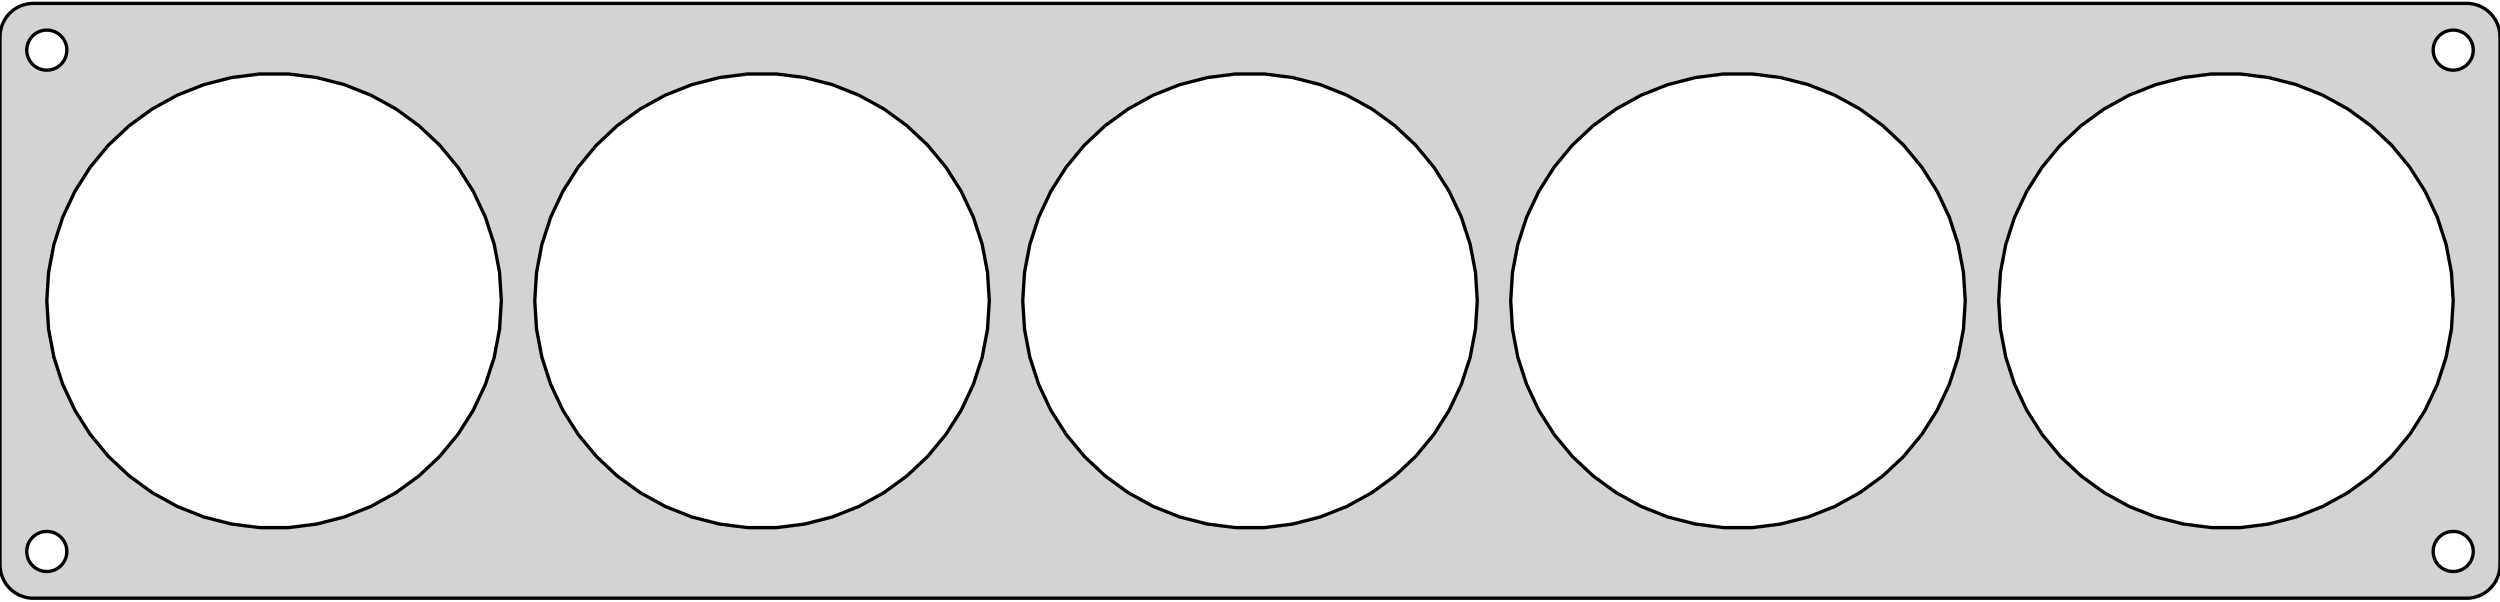 <?xml version="1.0" standalone="no"?>
<!DOCTYPE svg PUBLIC "-//W3C//DTD SVG 1.1//EN" "http://www.w3.org/Graphics/SVG/1.1/DTD/svg11.dtd">
<svg width="374mm" height="90mm" viewBox="-187 -45 374 90" xmlns="http://www.w3.org/2000/svg" version="1.1">
<title>OpenSCAD Model</title>
<path d="
M 182.937,44.411 L 183.545,44.255 L 184.129,44.024 L 184.679,43.722 L 185.187,43.353 L 185.645,42.923
 L 186.045,42.439 L 186.382,41.909 L 186.649,41.341 L 186.843,40.743 L 186.961,40.127 L 187,39.5
 L 187,-39.5 L 186.961,-40.127 L 186.843,-40.743 L 186.649,-41.341 L 186.382,-41.909 L 186.045,-42.439
 L 185.645,-42.923 L 185.187,-43.353 L 184.679,-43.722 L 184.129,-44.024 L 183.545,-44.255 L 182.937,-44.411
 L 182.314,-44.49 L -182.314,-44.49 L -182.937,-44.411 L -183.545,-44.255 L -184.129,-44.024 L -184.679,-43.722
 L -185.187,-43.353 L -185.645,-42.923 L -186.045,-42.439 L -186.382,-41.909 L -186.649,-41.341 L -186.843,-40.743
 L -186.961,-40.127 L -187,-39.5 L -187,39.5 L -186.961,40.127 L -186.843,40.743 L -186.649,41.341
 L -186.382,41.909 L -186.045,42.439 L -185.645,42.923 L -185.187,43.353 L -184.679,43.722 L -184.129,44.024
 L -183.545,44.255 L -182.937,44.411 L -182.314,44.49 L 182.314,44.49 z
M -180.188,-34.506 L -180.562,-34.553 L -180.927,-34.647 L -181.277,-34.785 L -181.607,-34.967 L -181.912,-35.188
 L -182.187,-35.446 L -182.427,-35.737 L -182.629,-36.055 L -182.789,-36.396 L -182.906,-36.754 L -182.976,-37.124
 L -183,-37.5 L -182.976,-37.876 L -182.906,-38.246 L -182.789,-38.604 L -182.629,-38.945 L -182.427,-39.263
 L -182.187,-39.554 L -181.912,-39.812 L -181.607,-40.033 L -181.277,-40.215 L -180.927,-40.353 L -180.562,-40.447
 L -180.188,-40.494 L -179.812,-40.494 L -179.438,-40.447 L -179.073,-40.353 L -178.723,-40.215 L -178.393,-40.033
 L -178.088,-39.812 L -177.813,-39.554 L -177.573,-39.263 L -177.371,-38.945 L -177.211,-38.604 L -177.094,-38.246
 L -177.024,-37.876 L -177,-37.5 L -177.024,-37.124 L -177.094,-36.754 L -177.211,-36.396 L -177.371,-36.055
 L -177.573,-35.737 L -177.813,-35.446 L -178.088,-35.188 L -178.393,-34.967 L -178.723,-34.785 L -179.073,-34.647
 L -179.438,-34.553 L -179.812,-34.506 z
M 179.812,-34.506 L 179.438,-34.553 L 179.073,-34.647 L 178.723,-34.785 L 178.393,-34.967 L 178.088,-35.188
 L 177.813,-35.446 L 177.573,-35.737 L 177.371,-36.055 L 177.211,-36.396 L 177.094,-36.754 L 177.024,-37.124
 L 177,-37.5 L 177.024,-37.876 L 177.094,-38.246 L 177.211,-38.604 L 177.371,-38.945 L 177.573,-39.263
 L 177.813,-39.554 L 178.088,-39.812 L 178.393,-40.033 L 178.723,-40.215 L 179.073,-40.353 L 179.438,-40.447
 L 179.812,-40.494 L 180.188,-40.494 L 180.562,-40.447 L 180.927,-40.353 L 181.277,-40.215 L 181.607,-40.033
 L 181.912,-39.812 L 182.187,-39.554 L 182.427,-39.263 L 182.629,-38.945 L 182.789,-38.604 L 182.906,-38.246
 L 182.976,-37.876 L 183,-37.5 L 182.976,-37.124 L 182.906,-36.754 L 182.789,-36.396 L 182.629,-36.055
 L 182.427,-35.737 L 182.187,-35.446 L 181.912,-35.188 L 181.607,-34.967 L 181.277,-34.785 L 180.927,-34.647
 L 180.562,-34.553 L 180.188,-34.506 z
M 70.865,33.933 L 66.629,33.398 L 62.493,32.336 L 58.523,30.764 L 54.782,28.707 L 51.328,26.197
 L 48.215,23.275 L 45.493,19.985 L 43.206,16.38 L 41.388,12.516 L 40.068,8.455 L 39.268,4.261
 L 39,-0 L 39.268,-4.261 L 40.068,-8.455 L 41.388,-12.516 L 43.206,-16.38 L 45.493,-19.985
 L 48.215,-23.275 L 51.328,-26.197 L 54.782,-28.707 L 58.523,-30.764 L 62.493,-32.336 L 66.629,-33.398
 L 70.865,-33.933 L 75.135,-33.933 L 79.371,-33.398 L 83.507,-32.336 L 87.477,-30.764 L 91.218,-28.707
 L 94.672,-26.197 L 97.785,-23.275 L 100.507,-19.985 L 102.794,-16.38 L 104.612,-12.516 L 105.932,-8.455
 L 106.732,-4.261 L 107,-0 L 106.732,4.261 L 105.932,8.455 L 104.612,12.516 L 102.794,16.38
 L 100.507,19.985 L 97.785,23.275 L 94.672,26.197 L 91.218,28.707 L 87.477,30.764 L 83.507,32.336
 L 79.371,33.398 L 75.135,33.933 z
M -75.135,33.933 L -79.371,33.398 L -83.507,32.336 L -87.477,30.764 L -91.218,28.707 L -94.672,26.197
 L -97.785,23.275 L -100.507,19.985 L -102.794,16.38 L -104.612,12.516 L -105.932,8.455 L -106.732,4.261
 L -107,-0 L -106.732,-4.261 L -105.932,-8.455 L -104.612,-12.516 L -102.794,-16.38 L -100.507,-19.985
 L -97.785,-23.275 L -94.672,-26.197 L -91.218,-28.707 L -87.477,-30.764 L -83.507,-32.336 L -79.371,-33.398
 L -75.135,-33.933 L -70.865,-33.933 L -66.629,-33.398 L -62.493,-32.336 L -58.523,-30.764 L -54.782,-28.707
 L -51.328,-26.197 L -48.215,-23.275 L -45.493,-19.985 L -43.206,-16.38 L -41.388,-12.516 L -40.068,-8.455
 L -39.268,-4.261 L -39,-0 L -39.268,4.261 L -40.068,8.455 L -41.388,12.516 L -43.206,16.38
 L -45.493,19.985 L -48.215,23.275 L -51.328,26.197 L -54.782,28.707 L -58.523,30.764 L -62.493,32.336
 L -66.629,33.398 L -70.865,33.933 z
M -2.135,33.933 L -6.371,33.398 L -10.507,32.336 L -14.476,30.764 L -18.218,28.707 L -21.672,26.197
 L -24.785,23.275 L -27.507,19.985 L -29.794,16.38 L -31.612,12.516 L -32.932,8.455 L -33.732,4.261
 L -34,-0 L -33.732,-4.261 L -32.932,-8.455 L -31.612,-12.516 L -29.794,-16.38 L -27.507,-19.985
 L -24.785,-23.275 L -21.672,-26.197 L -18.218,-28.707 L -14.476,-30.764 L -10.507,-32.336 L -6.371,-33.398
 L -2.135,-33.933 L 2.135,-33.933 L 6.371,-33.398 L 10.507,-32.336 L 14.476,-30.764 L 18.218,-28.707
 L 21.672,-26.197 L 24.785,-23.275 L 27.507,-19.985 L 29.794,-16.38 L 31.612,-12.516 L 32.932,-8.455
 L 33.732,-4.261 L 34,-0 L 33.732,4.261 L 32.932,8.455 L 31.612,12.516 L 29.794,16.38
 L 27.507,19.985 L 24.785,23.275 L 21.672,26.197 L 18.218,28.707 L 14.476,30.764 L 10.507,32.336
 L 6.371,33.398 L 2.135,33.933 z
M -148.135,33.933 L -152.371,33.398 L -156.507,32.336 L -160.477,30.764 L -164.218,28.707 L -167.672,26.197
 L -170.785,23.275 L -173.507,19.985 L -175.794,16.38 L -177.612,12.516 L -178.932,8.455 L -179.732,4.261
 L -180,-0 L -179.732,-4.261 L -178.932,-8.455 L -177.612,-12.516 L -175.794,-16.38 L -173.507,-19.985
 L -170.785,-23.275 L -167.672,-26.197 L -164.218,-28.707 L -160.477,-30.764 L -156.507,-32.336 L -152.371,-33.398
 L -148.135,-33.933 L -143.865,-33.933 L -139.629,-33.398 L -135.493,-32.336 L -131.523,-30.764 L -127.782,-28.707
 L -124.328,-26.197 L -121.215,-23.275 L -118.493,-19.985 L -116.206,-16.38 L -114.388,-12.516 L -113.068,-8.455
 L -112.268,-4.261 L -112,-0 L -112.268,4.261 L -113.068,8.455 L -114.388,12.516 L -116.206,16.38
 L -118.493,19.985 L -121.215,23.275 L -124.328,26.197 L -127.782,28.707 L -131.523,30.764 L -135.493,32.336
 L -139.629,33.398 L -143.865,33.933 z
M 143.865,33.933 L 139.629,33.398 L 135.493,32.336 L 131.523,30.764 L 127.782,28.707 L 124.328,26.197
 L 121.215,23.275 L 118.493,19.985 L 116.206,16.38 L 114.388,12.516 L 113.068,8.455 L 112.268,4.261
 L 112,-0 L 112.268,-4.261 L 113.068,-8.455 L 114.388,-12.516 L 116.206,-16.38 L 118.493,-19.985
 L 121.215,-23.275 L 124.328,-26.197 L 127.782,-28.707 L 131.523,-30.764 L 135.493,-32.336 L 139.629,-33.398
 L 143.865,-33.933 L 148.135,-33.933 L 152.371,-33.398 L 156.507,-32.336 L 160.477,-30.764 L 164.218,-28.707
 L 167.672,-26.197 L 170.785,-23.275 L 173.507,-19.985 L 175.794,-16.38 L 177.612,-12.516 L 178.932,-8.455
 L 179.732,-4.261 L 180,-0 L 179.732,4.261 L 178.932,8.455 L 177.612,12.516 L 175.794,16.38
 L 173.507,19.985 L 170.785,23.275 L 167.672,26.197 L 164.218,28.707 L 160.477,30.764 L 156.507,32.336
 L 152.371,33.398 L 148.135,33.933 z
M 179.812,40.494 L 179.438,40.447 L 179.073,40.353 L 178.723,40.215 L 178.393,40.033 L 178.088,39.812
 L 177.813,39.554 L 177.573,39.263 L 177.371,38.945 L 177.211,38.604 L 177.094,38.246 L 177.024,37.876
 L 177,37.5 L 177.024,37.124 L 177.094,36.754 L 177.211,36.396 L 177.371,36.055 L 177.573,35.737
 L 177.813,35.446 L 178.088,35.188 L 178.393,34.967 L 178.723,34.785 L 179.073,34.647 L 179.438,34.553
 L 179.812,34.506 L 180.188,34.506 L 180.562,34.553 L 180.927,34.647 L 181.277,34.785 L 181.607,34.967
 L 181.912,35.188 L 182.187,35.446 L 182.427,35.737 L 182.629,36.055 L 182.789,36.396 L 182.906,36.754
 L 182.976,37.124 L 183,37.5 L 182.976,37.876 L 182.906,38.246 L 182.789,38.604 L 182.629,38.945
 L 182.427,39.263 L 182.187,39.554 L 181.912,39.812 L 181.607,40.033 L 181.277,40.215 L 180.927,40.353
 L 180.562,40.447 L 180.188,40.494 z
M -180.188,40.494 L -180.562,40.447 L -180.927,40.353 L -181.277,40.215 L -181.607,40.033 L -181.912,39.812
 L -182.187,39.554 L -182.427,39.263 L -182.629,38.945 L -182.789,38.604 L -182.906,38.246 L -182.976,37.876
 L -183,37.5 L -182.976,37.124 L -182.906,36.754 L -182.789,36.396 L -182.629,36.055 L -182.427,35.737
 L -182.187,35.446 L -181.912,35.188 L -181.607,34.967 L -181.277,34.785 L -180.927,34.647 L -180.562,34.553
 L -180.188,34.506 L -179.812,34.506 L -179.438,34.553 L -179.073,34.647 L -178.723,34.785 L -178.393,34.967
 L -178.088,35.188 L -177.813,35.446 L -177.573,35.737 L -177.371,36.055 L -177.211,36.396 L -177.094,36.754
 L -177.024,37.124 L -177,37.5 L -177.024,37.876 L -177.094,38.246 L -177.211,38.604 L -177.371,38.945
 L -177.573,39.263 L -177.813,39.554 L -178.088,39.812 L -178.393,40.033 L -178.723,40.215 L -179.073,40.353
 L -179.438,40.447 L -179.812,40.494 z
" stroke="black" fill="lightgray" stroke-width="0.5"/>
</svg>
